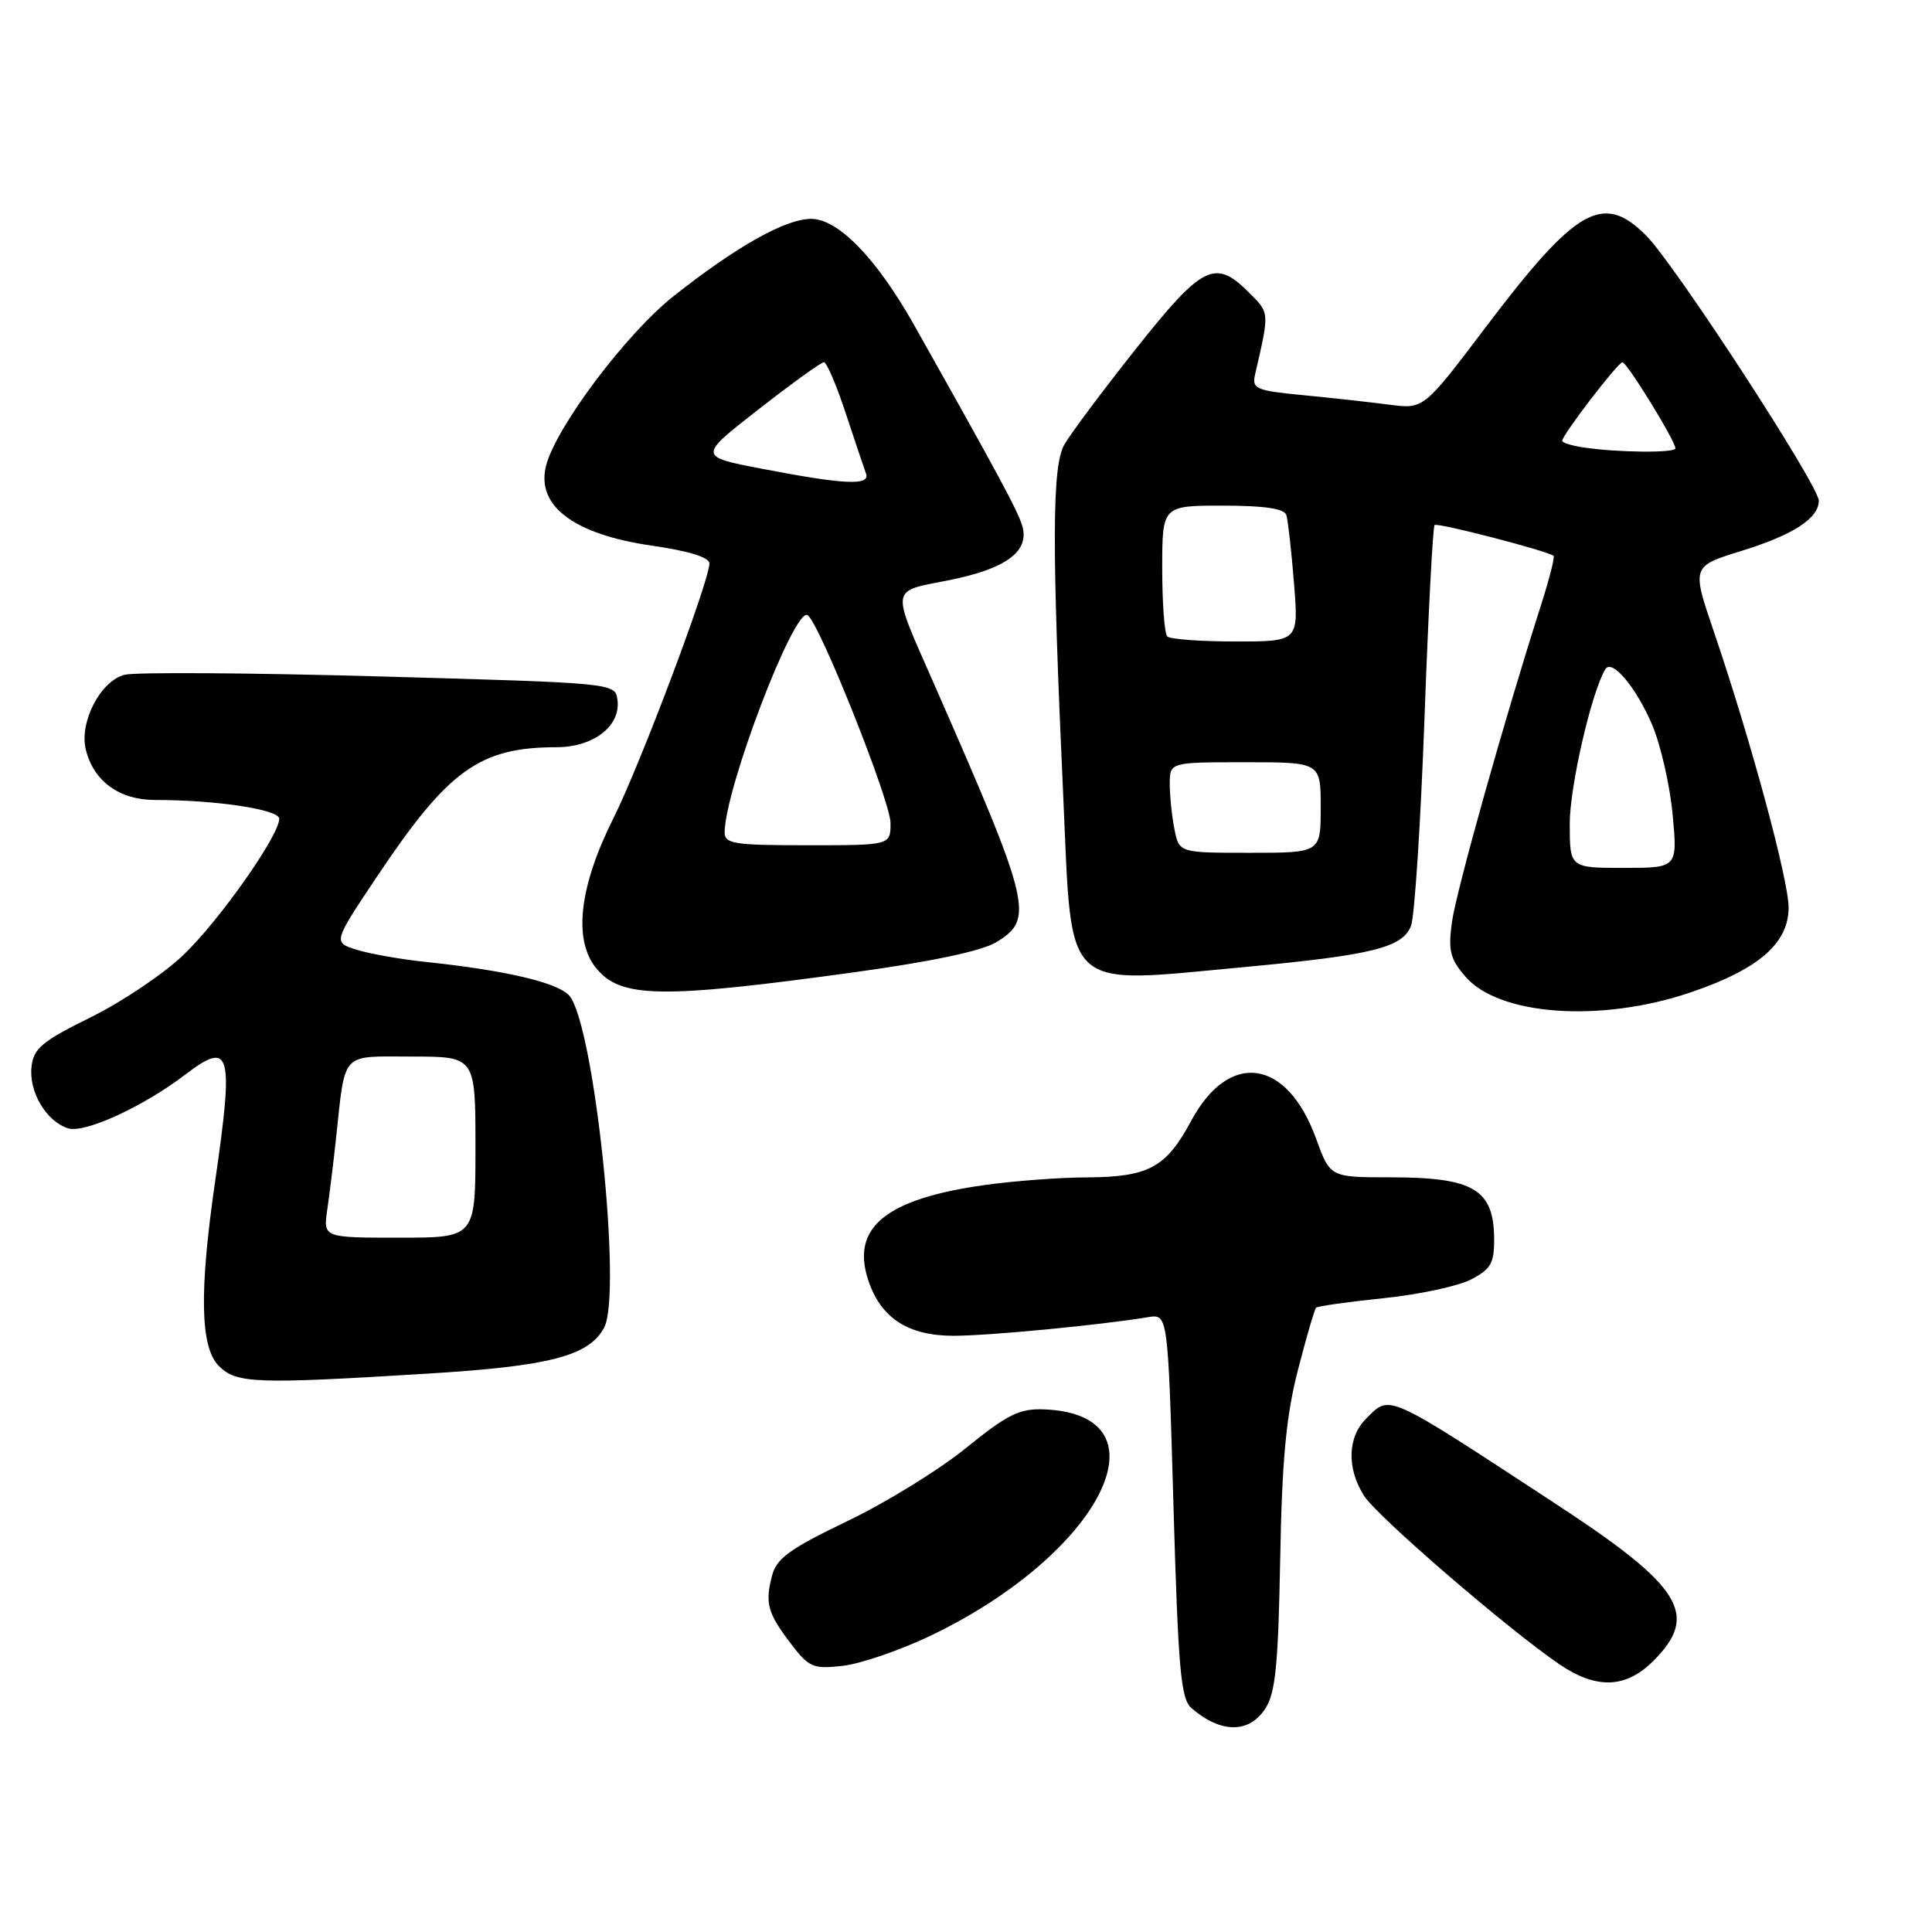 <?xml version="1.0" encoding="UTF-8" standalone="no"?>
<!DOCTYPE svg PUBLIC "-//W3C//DTD SVG 1.1//EN" "http://www.w3.org/Graphics/SVG/1.1/DTD/svg11.dtd" >
<svg xmlns="http://www.w3.org/2000/svg" xmlns:xlink="http://www.w3.org/1999/xlink" version="1.1" viewBox="0 0 256 256">
 <g >
 <path fill="currentColor"
d=" M 167.64 226.43 C 169.01 224.34 169.37 220.73 169.63 206.68 C 169.87 193.47 170.41 187.67 171.97 181.58 C 173.09 177.23 174.18 173.49 174.39 173.28 C 174.59 173.07 178.60 172.51 183.30 172.02 C 187.99 171.54 193.22 170.42 194.91 169.54 C 197.53 168.19 198.00 167.38 197.98 164.22 C 197.96 157.59 195.29 156.00 184.19 156.00 C 176.25 156.00 176.25 156.00 174.38 150.85 C 170.52 140.24 162.86 139.17 157.83 148.53 C 154.51 154.72 152.21 155.96 144.00 156.01 C 140.43 156.02 134.35 156.48 130.50 157.02 C 117.39 158.85 112.74 162.64 115.04 169.61 C 116.70 174.65 120.31 177.00 126.38 177.00 C 131.06 176.99 145.71 175.59 152.13 174.53 C 154.76 174.10 154.76 174.10 155.49 199.50 C 156.12 221.18 156.46 225.10 157.86 226.32 C 161.73 229.68 165.48 229.72 167.64 226.43 Z  M 219.08 220.08 C 225.21 213.95 222.89 210.23 206.13 199.26 C 183.37 184.36 184.24 184.76 181.00 188.00 C 178.54 190.46 178.44 194.61 180.76 198.22 C 182.51 200.97 199.93 215.98 206.65 220.54 C 211.56 223.87 215.43 223.72 219.08 220.08 Z  M 123.22 216.78 C 145.93 205.93 155.26 187.42 138.35 186.75 C 135.08 186.62 133.52 187.40 128.00 191.87 C 124.42 194.77 117.35 199.13 112.27 201.56 C 104.71 205.19 102.91 206.48 102.31 208.74 C 101.34 212.43 101.70 213.74 104.79 217.79 C 107.19 220.94 107.74 221.18 111.67 220.73 C 114.01 220.47 119.21 218.69 123.22 216.78 Z  M 56.69 182.01 C 72.86 181.02 78.04 179.67 80.05 175.92 C 82.48 171.36 78.71 135.55 75.41 131.90 C 73.86 130.19 66.95 128.57 56.50 127.47 C 53.20 127.13 49.06 126.40 47.31 125.86 C 44.12 124.88 44.12 124.88 49.93 116.19 C 59.40 102.01 63.54 99.02 73.75 99.01 C 78.68 99.00 82.31 96.16 81.81 92.69 C 81.50 90.51 81.33 90.50 50.30 89.63 C 33.14 89.15 17.94 89.05 16.52 89.41 C 13.31 90.21 10.46 95.72 11.38 99.37 C 12.42 103.53 15.83 106.00 20.54 106.00 C 28.64 106.00 37.00 107.26 37.00 108.49 C 37.00 110.71 29.10 121.94 24.31 126.53 C 21.70 129.03 16.17 132.75 12.03 134.79 C 5.60 137.96 4.45 138.91 4.18 141.32 C 3.79 144.65 6.12 148.59 9.02 149.51 C 11.22 150.20 18.97 146.65 24.59 142.36 C 30.57 137.80 31.00 139.35 28.51 156.50 C 26.38 171.20 26.53 178.53 29.00 181.00 C 31.33 183.33 33.82 183.42 56.69 182.01 Z  M 224.03 131.49 C 233.04 128.43 237.00 124.99 237.00 120.24 C 237.00 116.59 231.94 97.93 227.12 83.77 C 224.14 75.04 224.14 75.04 230.78 72.99 C 237.62 70.87 241.00 68.68 241.00 66.35 C 241.00 64.33 221.98 35.10 218.14 31.23 C 212.41 25.46 208.87 27.48 196.86 43.36 C 188.65 54.22 188.65 54.22 184.08 53.62 C 181.56 53.29 176.42 52.72 172.66 52.36 C 166.38 51.75 165.86 51.53 166.31 49.60 C 168.23 41.24 168.25 41.52 165.45 38.72 C 161.00 34.27 159.32 35.12 150.50 46.24 C 146.10 51.79 141.84 57.49 141.03 58.91 C 139.39 61.81 139.36 72.20 140.90 105.86 C 142.08 131.79 140.57 130.40 165.00 128.13 C 181.81 126.56 185.82 125.57 186.96 122.70 C 187.44 121.49 188.24 109.14 188.75 95.25 C 189.25 81.37 189.86 69.81 190.09 69.57 C 190.45 69.22 204.70 72.90 205.85 73.64 C 206.05 73.77 205.30 76.71 204.19 80.19 C 199.34 95.32 192.95 118.09 192.39 122.18 C 191.87 125.94 192.15 127.06 194.16 129.39 C 198.62 134.59 212.13 135.54 224.03 131.49 Z  M 113.28 128.82 C 123.48 127.41 130.10 126.01 132.03 124.84 C 137.08 121.76 136.64 119.93 123.71 90.50 C 118.02 77.55 117.89 78.44 125.70 76.89 C 133.32 75.37 136.44 73.07 135.46 69.70 C 134.88 67.71 132.33 62.98 121.12 43.06 C 116.16 34.26 111.07 29.00 107.49 29.00 C 104.09 29.00 97.65 32.61 89.28 39.22 C 82.99 44.18 73.63 56.63 72.35 61.74 C 71.02 67.03 76.04 70.81 86.37 72.30 C 91.27 73.01 94.00 73.85 94.00 74.66 C 94.00 76.98 84.80 101.41 81.29 108.40 C 76.79 117.36 75.94 124.43 78.92 128.19 C 82.17 132.29 87.39 132.38 113.28 128.82 Z  M 43.37 160.25 C 43.67 158.19 44.18 154.03 44.51 151.00 C 45.79 139.15 45.02 140.00 54.58 140.00 C 63.00 140.00 63.00 140.00 63.00 152.00 C 63.00 164.00 63.00 164.00 52.91 164.00 C 42.82 164.00 42.82 164.00 43.37 160.25 Z  M 208.00 109.11 C 208.00 104.21 210.88 91.72 212.71 88.68 C 213.57 87.25 216.75 90.99 218.89 95.97 C 220.03 98.62 221.26 103.99 221.63 107.90 C 222.29 115.00 222.29 115.00 215.14 115.00 C 208.00 115.00 208.00 115.00 208.00 109.11 Z  M 155.62 109.88 C 155.28 108.16 155.00 105.46 155.00 103.88 C 155.00 101.00 155.00 101.00 165.00 101.00 C 175.00 101.00 175.00 101.00 175.00 107.00 C 175.00 113.00 175.00 113.00 165.62 113.00 C 156.25 113.00 156.25 113.00 155.62 109.88 Z  M 154.67 84.33 C 154.30 83.97 154.00 79.92 154.00 75.33 C 154.00 67.00 154.00 67.00 162.03 67.00 C 167.58 67.00 170.18 67.39 170.45 68.25 C 170.66 68.94 171.12 72.99 171.46 77.25 C 172.08 85.00 172.08 85.00 163.71 85.00 C 159.10 85.00 155.03 84.70 154.67 84.33 Z  M 209.75 59.28 C 208.24 59.05 207.00 58.66 207.00 58.41 C 207.00 57.64 214.39 48.00 214.98 48.00 C 215.58 48.00 222.00 58.43 222.00 59.41 C 222.00 60.04 214.26 59.97 209.75 59.28 Z  M 96.02 110.25 C 96.11 104.36 105.26 80.42 107.01 81.51 C 108.55 82.46 118.00 106.16 118.00 109.06 C 118.00 112.00 118.00 112.00 107.00 112.00 C 97.18 112.00 96.00 111.81 96.02 110.25 Z  M 101.00 62.12 C 92.50 60.49 92.50 60.49 100.50 54.25 C 104.90 50.82 108.80 48.00 109.17 48.00 C 109.54 48.00 110.84 51.04 112.06 54.75 C 113.29 58.46 114.50 62.06 114.75 62.75 C 115.35 64.38 111.89 64.22 101.00 62.12 Z "/>
</g>
</svg>